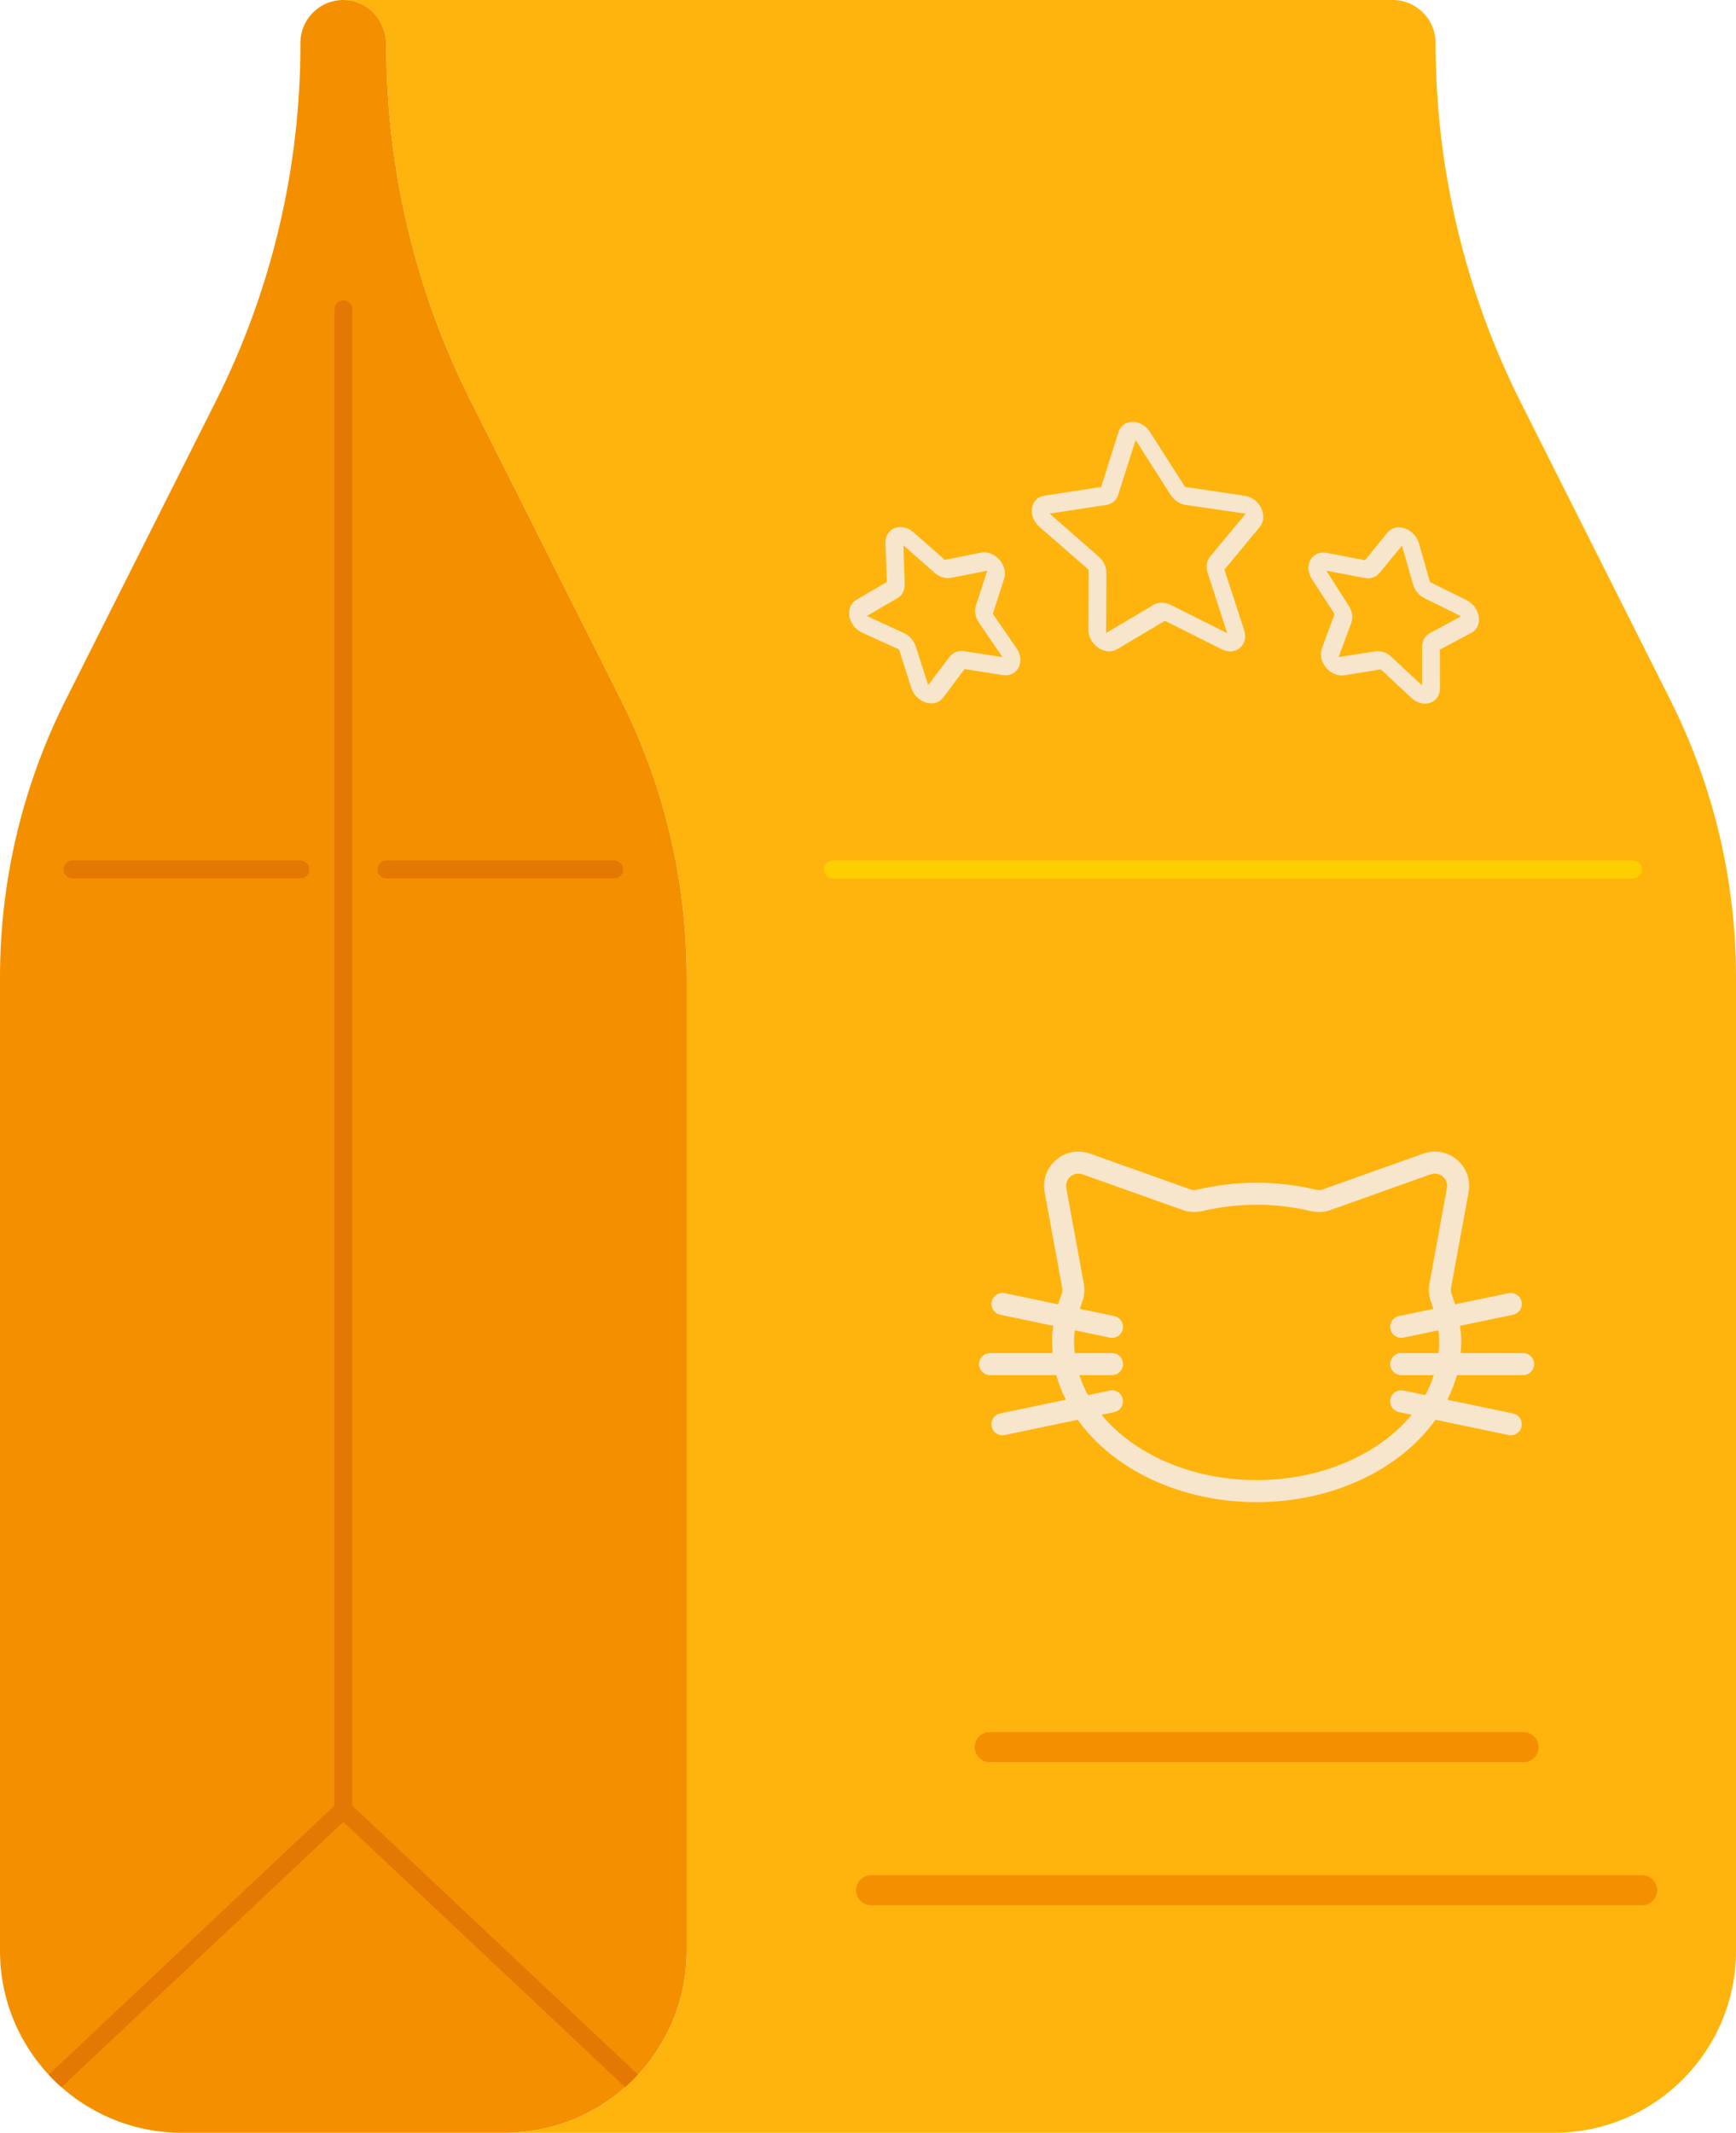 <svg id="_Слой_2" xmlns="http://www.w3.org/2000/svg" width="879.28" height="1080" viewBox="0 0 879.28 1080"><g id="Pet_food02_541000742"><g id="Pet_food02_541000742-2"><path d="M314.54 354.39l-76.07-151.3c-28.14-55.97-42.8-117.76-42.8-180.41h0c0-10.53-7.04-20.24-17.37-22.26-13.94-2.72-26.14 7.88-26.14 21.33v.94c0 62.65-14.66 124.43-42.8 180.41L33.29 354.39C11.4 397.93.0 445.98.0 494.71v493.15c0 50.89 41.25 92.14 92.14 92.14H255.69c50.89.0 92.14-41.25 92.14-92.14V494.71c0-48.73-11.4-96.78-33.29-140.32z" fill="#f49000"/><path d="M845.99 354.39l-75.65-150.46c-28.42-56.52-43.22-118.91-43.22-182.18.0-12.02-9.74-21.76-21.76-21.76H173.91V.03c1.44.0 2.9.11 4.39.4 10.33 2.02 17.37 11.74 17.37 22.26.0 62.65 14.66 124.43 42.8 180.41l76.07 151.3c21.89 43.54 33.29 91.59 33.29 140.32v493.15h0c0 15.79-3.98 30.64-10.98 43.62-.05.1-.09.2-.14.29-15.6 28.72-46.03 48.22-81.02 48.22H787.14c50.88.0 92.14-41.25 92.14-92.14V494.71c0-48.73-11.4-96.78-33.29-140.32z" fill="#ffb40d"/><path d="M178.48 914.34V156.6c0-2.52-2.04-4.56-4.56-4.56s-4.56 2.04-4.56 4.56V914.34L24.63 1050.55c2.07 2.23 4.26 4.36 6.54 6.38l142.74-134.34 142.74 134.34c2.28-2.02 4.47-4.15 6.54-6.38l-144.72-136.2z" fill="#e57803"/><path d="M311.11 444.85h-115.44c-2.52.0-4.56-2.04-4.56-4.56s2.04-4.56 4.56-4.56h115.44c2.52.0 4.56 2.04 4.56 4.56s-2.04 4.56-4.56 4.56z" fill="#e57803"/><path d="M152.16 444.85H36.71c-2.52.0-4.56-2.04-4.56-4.56s2.04-4.56 4.56-4.56h115.45c2.52.0 4.56 2.04 4.56 4.56s-2.04 4.56-4.56 4.56z" fill="#e57803"/><path d="M827.09 444.85H421.87c-2.52.0-4.56-2.04-4.56-4.56s2.04-4.56 4.56-4.56h405.22c2.52.0 4.56 2.04 4.56 4.56s-2.04 4.56-4.56 4.56z" fill="#ffce00"/><path d="M771.67 892.33H501.28c-4.2.0-7.61-3.41-7.61-7.61s3.41-7.61 7.61-7.61h270.39c4.2.0 7.61 3.41 7.61 7.61s-3.41 7.61-7.61 7.61z" fill="#f49000"/><path d="M831.75 964.78H441.2c-4.2.0-7.61-3.41-7.61-7.61s3.41-7.61 7.61-7.61h390.56c4.2.0 7.61 3.41 7.61 7.61s-3.41 7.61-7.61 7.61z" fill="#f49000"/><g><path d="M560.26 320.53l.12-30.51c0-2.97-1.46-6.07-3.91-8.18l-24.84-21.77 28.8-4.41c2.87-.45 5.08-2.35 5.91-5.08l8.85-27.74 17.72 27.75c1.76 2.73 4.57 4.63 7.55 5.08l30.27 4.43-.09-4.5.16 4.67-17.9 21.59c-1.76 2.15-2.22 5.2-1.23 8.17l9.89 30.6-28.79-14.42c-1.43-.7-2.92-1.03-4.31-1.03-1.44.0-2.82.33-4.02 1.03l-24.21 14.32h0zm13.41-106.89c-3.43.0-6.18 1.94-7.17 5.16l-8.77 27.78-28.84 4.45c-3.31.49-5.71 2.89-6.19 6.27-.53 3.39.94 7.02 3.77 9.5l24.94 21.69-.12 30.51c0 3.47 1.92 6.94 5.01 9.04 1.74 1.16 3.67 1.78 5.55 1.78 1.39.0 2.77-.37 3.97-1.07l24.2-14.4 28.75 14.42c1.43.72 2.91 1.07 4.33 1.07 1.85.0 3.59-.6 4.96-1.77 2.45-2.1 3.24-5.57 2.08-9.04l-9.97-30.6 17.9-21.59c2.07-2.48 2.32-6.11.73-9.5-1.62-3.39-4.76-5.78-8.23-6.28l-30.37-4.51-17.68-27.75c-2.04-3.22-5.42-5.16-8.84-5.16h0z" fill="#f7e6cb"/><path d="M692.84 292.85c2.32.0 4.43-.95 5.82-2.68l11.46-13.87 5.57 19.66c.89 3.01 3.11 5.66 5.92 7.02l18.44 9.09-15.86 8.58c-2.46 1.28-3.91 3.88-3.91 6.85l-.02 19.57-15.43-14.38c-1.98-1.9-4.54-2.93-6.97-2.93-.44.0-.91.04-1.34.08l-18.49 2.88 6.4-17.34c.96-2.68.48-5.9-1.27-8.59l-11.37-17.8 19.36 3.68c.57.11 1.14.17 1.7.17h0zm15.68-25.82c-2.31.0-4.4.93-5.79 2.7l-11.4 13.95-19.37-3.72c-.58-.11-1.15-.16-1.7-.17-2.77.0-5.19 1.34-6.53 3.71-1.58 2.81-1.29 6.56.73 9.7l11.48 17.76-6.39 17.34c-1.13 3.14-.33 6.85 2.1 9.79 2.09 2.5 5.06 3.95 7.95 3.95.45.0.91-.04 1.35-.11l18.44-2.96 15.44 14.42c2.02 1.9 4.53 2.89 6.92 2.89.88.0 1.77-.12 2.57-.37 3.13-1.07 5.03-3.88 5.02-7.39l-.06-19.57 15.92-8.46c2.87-1.48 4.3-4.66 3.77-8.21-.49-3.51-2.88-6.73-6.18-8.38l-18.49-9.13-5.61-19.61c-.97-3.51-3.75-6.44-7.17-7.6-1.02-.35-2.04-.51-3.02-.51h0z" fill="#f7e6cb"/><path d="M470.12 346.92l-6.26-19.49c-.93-3.01-3.22-5.62-6.1-6.9l-18.68-8.6 15.5-9.08c2.41-1.36 3.77-4 3.64-7.06l-.63-19.65 15.8 13.92c1.98 1.73 4.39 2.69 6.72 2.69.56.0 1.11-.05 1.66-.17l18.26-3.58-5.74 17.71c-.87 2.72-.31 5.95 1.55 8.59l11.91 17.47-19.37-3.02c-.45-.07-.89-.1-1.32-.1-2.43.0-4.65 1.05-6.07 2.91l-10.86 14.36h0zm-14.07-80c-.98.0-1.95.17-2.87.51-3.04 1.15-4.84 4.09-4.71 7.6l.72 19.69-15.51 9.04c-2.76 1.65-4.07 4.87-3.46 8.38.65 3.55 3.12 6.73 6.47 8.22l18.67 8.51 6.23 19.53c1.13 3.51 3.97 6.32 7.41 7.39.92.25 1.81.37 2.69.37 2.43.0 4.58-.99 6.03-2.89l10.81-14.45 19.37 3.02c.46.07.92.11 1.37.11 2.87.0 5.37-1.45 6.65-3.95 1.52-2.93 1.12-6.65-1.07-9.79l-11.97-17.35v-.08s5.69-17.67 5.69-17.67c1.04-3.14.12-6.89-2.41-9.7-2.11-2.37-4.94-3.72-7.72-3.72-.56.0-1.11.05-1.66.16l-18.21 3.67-15.84-13.92c-1.99-1.77-4.38-2.7-6.69-2.7h0z" fill="#f7e6cb"/></g><path d="M771.47 685.17h-31.7c.15-1.79.35-3.57.35-5.39.0-2.81-.26-5.61-.65-8.41l26.89-5.62c3.01-.63 4.95-3.59 4.31-6.6-.63-3.01-3.57-4.95-6.6-4.32l-27.05 5.66c-.5-1.56-1-3.11-1.62-4.66-.51-1.27-.66-2.54-.46-3.66l8.89-48.48c1.13-6.19-1.05-12.31-5.84-16.39-4.79-4.08-11.18-5.24-17.11-3.14l-50.8 18.1c-1.11.4-2.36.45-3.61.15-19.67-4.66-40.33-4.66-60 0-1.25.3-2.49.25-3.6-.15l-50.81-18.1c-5.93-2.11-12.32-.94-17.11 3.14-4.79 4.08-6.97 10.2-5.84 16.39l8.89 48.47c.21 1.13.05 2.4-.46 3.67-.62 1.54-1.12 3.1-1.62 4.66l-27.05-5.66c-3.06-.63-5.97 1.3-6.6 4.32-.63 3.01 1.3 5.97 4.31 6.6l26.89 5.62c-.38 2.8-.65 5.6-.65 8.41.0 1.82.2 3.6.35 5.39h-31.7c-3.08.0-5.58 2.5-5.58 5.58s2.49 5.58 5.58 5.58h33.55c1.15 4.3 2.83 8.45 4.82 12.47l-33.26 6.95c-3.01.63-4.95 3.59-4.31 6.6.55 2.63 2.86 4.44 5.45 4.44.38.0.76-.04 1.15-.12l36.98-7.73c17.71 24.85 51.67 41.71 90.62 41.71s72.9-16.86 90.61-41.71l36.98 7.73c.39.08.77.12 1.15.12 2.59.0 4.9-1.81 5.45-4.44.63-3.01-1.3-5.97-4.31-6.6l-33.26-6.95c1.99-4.02 3.67-8.17 4.82-12.47h33.55c3.08.0 5.58-2.5 5.58-5.58s-2.49-5.58-5.58-5.58zm-49.58 21.28-11.04-2.31c-3.05-.64-5.97 1.3-6.6 4.32-.63 3.01 1.3 5.97 4.31 6.6l6.45 1.35c-16.33 19.82-45.38 33.08-78.54 33.08s-62.21-13.26-78.54-33.08l6.45-1.35c3.01-.63 4.95-3.59 4.31-6.6s-3.57-4.96-6.6-4.32l-11.04 2.31c-1.79-3.25-3.2-6.65-4.33-10.13h16.51c3.08.0 5.58-2.5 5.58-5.58s-2.49-5.58-5.58-5.58h-18.89c-.18-1.79-.36-3.57-.36-5.39.0-2.04.17-4.08.42-6.12l17.69 3.7c.39.08.77.12 1.15.12 2.59.0 4.9-1.81 5.45-4.44.63-3.01-1.3-5.97-4.31-6.6l-17.46-3.65c.32-.94.61-1.89.98-2.83 1.29-3.22 1.65-6.6 1.07-9.81l-8.89-48.47c-.58-3.2 1.27-5.18 2.1-5.88.62-.53 2.04-1.51 4-1.51.65.0 1.37.11 2.13.38l50.82 18.1c3.14 1.12 6.57 1.29 9.91.5 17.99-4.26 36.86-4.26 54.86.0 3.34.8 6.77.62 9.92-.5l50.81-18.1c3.06-1.09 5.3.43 6.14 1.13.82.7 2.68 2.68 2.1 5.88l-8.89 48.48c-.58 3.19-.21 6.58 1.07 9.8.37.94.66 1.88.98 2.82l-17.46 3.65c-3.01.63-4.95 3.59-4.31 6.6.55 2.63 2.86 4.44 5.45 4.44.38.0.76-.04 1.15-.12l17.69-3.7c.25 2.04.42 4.08.42 6.12.0 1.82-.18 3.61-.36 5.39h-18.89c-3.08.0-5.58 2.5-5.58 5.58s2.49 5.58 5.58 5.58h16.51c-1.13 3.48-2.53 6.88-4.33 10.13z" fill="#f7e6cb"/></g></g></svg>